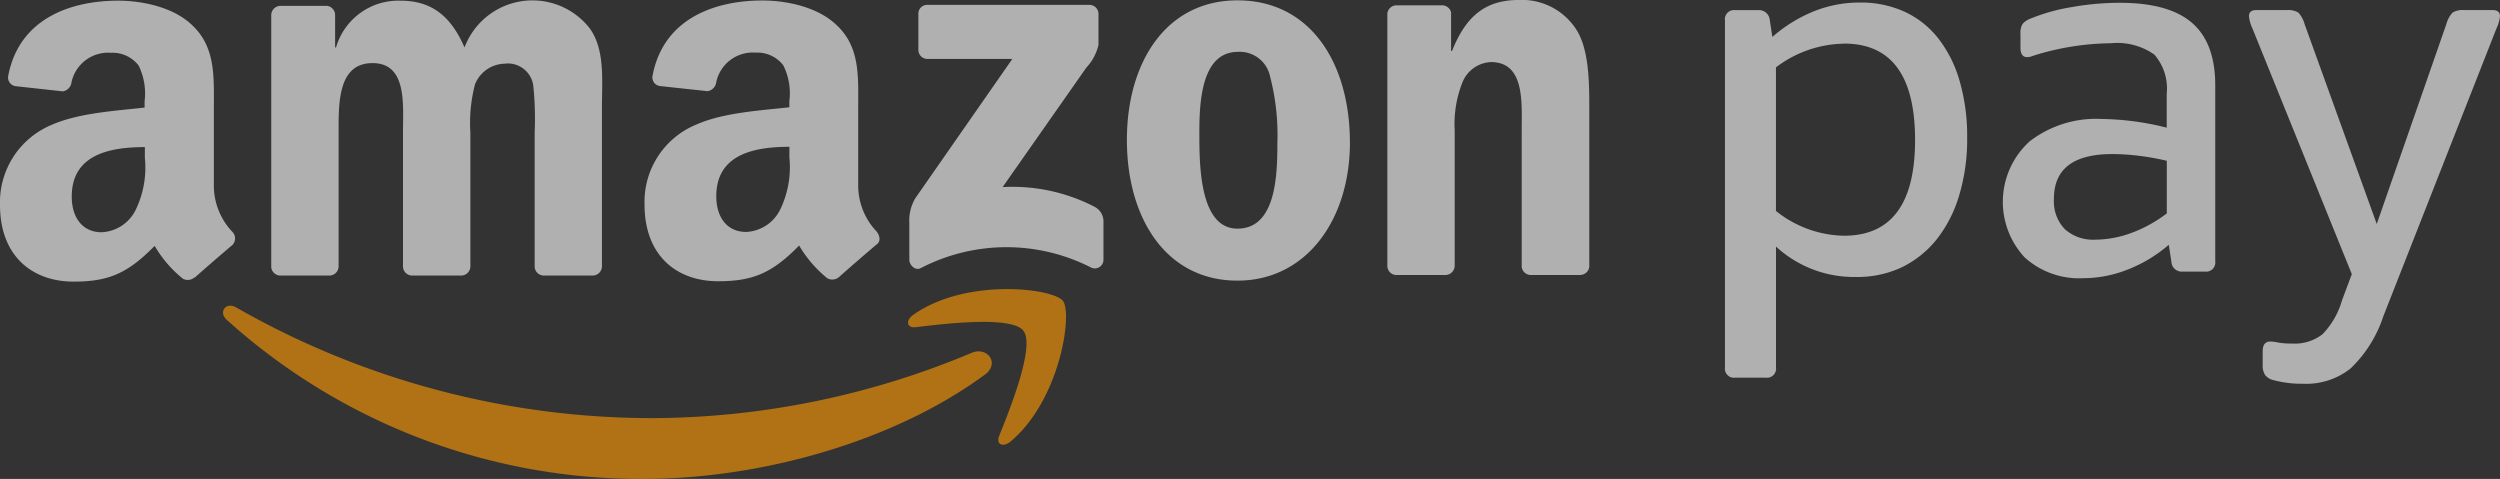 <svg xmlns="http://www.w3.org/2000/svg" width="213.793" height="40.957" viewBox="0 0 213.793 40.957">
  <rect x="0" y="0" width="213.793" height="40.957" fill="#333333" stroke="none"/>
  <g id="amazon-pay" transform="translate(0 -206.938)" opacity="0.61">
    <g id="amazonpay-logo-rgb_clr" transform="translate(0 206.938)">
      <path id="Shape" d="M16.626,230.745a.867.867,0,0,1-.993.1,10.178,10.178,0,0,1-2.407-2.8C10.914,230.4,9.281,231.1,6.293,231.1,2.754,231.1,0,228.913,0,224.545a7.168,7.168,0,0,1,4.465-6.87c2.281-1,5.466-1.183,7.9-1.459v-.543a5.412,5.412,0,0,0-.51-3.051,2.8,2.8,0,0,0-2.359-1.09,3.205,3.205,0,0,0-3.383,2.523.882.882,0,0,1-.744.774l-4.041-.443a.745.745,0,0,1-.625-.878c.934-4.942,5.4-6.434,9.4-6.434,2.047,0,4.718.543,6.326,2.091,2.043,1.913,1.86,4.465,1.86,7.238v6.546a5.728,5.728,0,0,0,1.589,3.9.807.807,0,0,1,0,1.116c-.859.718-2.385,2.043-3.223,2.791h0ZM12.388,220.5a8.313,8.313,0,0,1-.785,4.465,3.418,3.418,0,0,1-2.914,1.913c-1.611,0-2.553-1.228-2.553-3.051,0-3.58,3.211-4.231,6.252-4.231v.9Z" transform="translate(0 -207.017)" fill="#fff" fill-rule="evenodd"/>
      <path id="Path_00000111892064443368038330000016638241374509145249_" d="M60.488,230.548h-4.2a.789.789,0,0,1-.744-.711V208.254a.8.8,0,0,1,.8-.77h3.918a.789.789,0,0,1,.744.744v2.817h.078a5.543,5.543,0,0,1,5.534-4c2.59,0,4.276,1.269,5.455,4a6.207,6.207,0,0,1,10.691-1.656c1.336,1.816,1.061,4.465,1.061,6.765v13.616a.793.793,0,0,1-.811.778h-4.2a.785.785,0,0,1-.744-.774V218.335a27.506,27.506,0,0,0-.119-4.041,2.19,2.19,0,0,0-2.471-1.861,2.791,2.791,0,0,0-2.512,1.768,13.071,13.071,0,0,0-.395,4.134v11.436a.793.793,0,0,1-.808.778H67.554a.789.789,0,0,1-.744-.774V218.336c0-2.407.372-5.954-2.605-5.954s-2.9,3.449-2.9,5.954v11.436a.793.793,0,0,1-.811.778" transform="translate(-32.348 -206.985)" fill="#fff" fill-rule="evenodd"/>
      <path id="Path_116" data-name="Path 116" d="M151.839,226.808a5.727,5.727,0,0,1-1.589-3.892v-6.549c0-2.776.2-5.325-1.86-7.238-1.612-1.548-4.283-2.091-6.326-2.091-4,0-8.466,1.488-9.4,6.434a.744.744,0,0,0,.629.882l4.075.439a.885.885,0,0,0,.744-.774,3.2,3.2,0,0,1,3.379-2.523,2.791,2.791,0,0,1,2.359,1.094,5.364,5.364,0,0,1,.514,3.048v.532c-2.438.271-5.626.454-7.9,1.455a7.143,7.143,0,0,0-4.484,6.873c0,4.365,2.754,6.549,6.292,6.549,2.977,0,4.622-.7,6.929-3.055a10.187,10.187,0,0,0,2.411,2.8.875.875,0,0,0,.993-.1h0c.837-.744,2.363-2.073,3.223-2.791C152.182,227.649,152.123,227.2,151.839,226.808Zm-8.261-1.887a3.416,3.416,0,0,1-2.91,1.909c-1.611,0-2.553-1.228-2.553-3.048,0-3.583,3.211-4.231,6.252-4.231v.908A8.326,8.326,0,0,1,143.578,224.921Z" transform="translate(-76.86 -206.996)" fill="#fff" fill-rule="evenodd"/>
      <path id="Path_117" data-name="Path 117" d="M186.977,211.8v-3.085a.744.744,0,0,1,.785-.778h13.817a.771.771,0,0,1,.8.778v2.646a4.231,4.231,0,0,1-1.038,1.939l-7.16,10.218a15.3,15.3,0,0,1,7.881,1.693,1.407,1.407,0,0,1,.744,1.2v3.3a.741.741,0,0,1-1.02.707,15.913,15.913,0,0,0-14.6.026c-.48.257-.983-.261-.983-.715v-3.145a3.72,3.72,0,0,1,.514-2.117l8.295-11.908h-7.234a.77.77,0,0,1-.8-.778" transform="translate(-108.44 -207.519)" fill="#fff" fill-rule="evenodd"/>
      <path id="Path_118" data-name="Path 118" d="M240.265,211.416c-3.1,0-3.3,4.22-3.3,6.855s-.037,8.261,3.256,8.261,3.416-4.54,3.416-7.308a19.893,19.893,0,0,0-.629-5.719A2.642,2.642,0,0,0,240.265,211.416Zm-.041-4.406c6.241,0,9.616,5.359,9.616,12.169,0,6.583-3.721,11.8-9.616,11.8-6.122,0-9.456-5.359-9.456-12.031S234.143,207.01,240.224,207.01Z" transform="translate(-134.399 -206.98)" fill="#fff" fill-rule="evenodd"/>
      <path id="Path_119" data-name="Path 119" d="M289.034,230.457h-4.19a.785.785,0,0,1-.744-.774V208.1a.793.793,0,0,1,.808-.707h3.9a.792.792,0,0,1,.744.6v3.3h.082c1.176-2.951,2.824-4.358,5.727-4.358a5.53,5.53,0,0,1,4.909,2.542c1.1,1.727,1.1,4.633,1.1,6.72v13.579a.8.8,0,0,1-.808.677h-4.227a.785.785,0,0,1-.744-.677V218.06c0-2.359.275-5.813-2.631-5.813a2.761,2.761,0,0,0-2.434,1.727,9.619,9.619,0,0,0-.666,4.093v11.614a.8.8,0,0,1-.819.774" transform="translate(-165.459 -206.938)" fill="#fff" fill-rule="evenodd"/>
      <path id="Path_120" data-name="Path 120" d="M363.491,210.965a9.837,9.837,0,0,0-5.906,2.028v12.28a9.554,9.554,0,0,0,5.816,2.117q6.081,0,6.08-8.187t-5.991-8.243v0Zm-6.215-.573a12.42,12.42,0,0,1,3.569-2.2,10.476,10.476,0,0,1,3.877-.744,9.058,9.058,0,0,1,3.837.774,7.856,7.856,0,0,1,2.906,2.292,10.68,10.68,0,0,1,1.831,3.662,16.9,16.9,0,0,1,.64,4.838,16.648,16.648,0,0,1-.685,4.934,11.235,11.235,0,0,1-1.916,3.747,8.675,8.675,0,0,1-3,2.4,8.865,8.865,0,0,1-3.918.822,9.828,9.828,0,0,1-6.829-2.6v10.33a.778.778,0,0,1-.882.882h-2.6a.778.778,0,0,1-.882-.882V208.981a.781.781,0,0,1,.882-.882h1.939a.931.931,0,0,1,1.016.882l.219,1.411Z" transform="translate(-205.71 -207.232)" fill="#fff" fill-rule="evenodd"/>
      <path id="Path_121" data-name="Path 121" d="M418.081,227.769a9.014,9.014,0,0,0,3.04-.57,11.537,11.537,0,0,0,3.04-1.675v-4.5a22.294,22.294,0,0,0-2.315-.417,18.433,18.433,0,0,0-2.356-.156q-4.986,0-4.983,3.837a3.44,3.44,0,0,0,.927,2.579A3.622,3.622,0,0,0,418.081,227.769Zm-5.158-15.786-.331.112a1.153,1.153,0,0,1-.372.067c-.372,0-.573-.264-.573-.8v-1.18a1.483,1.483,0,0,1,.179-.859,1.651,1.651,0,0,1,.7-.465,15.922,15.922,0,0,1,3.479-.971,23.231,23.231,0,0,1,4.142-.372q4.186,0,6.17,1.715t1.987,5.332v15.056a.781.781,0,0,1-.882.882h-1.9a.882.882,0,0,1-.968-.837l-.223-1.455a12.027,12.027,0,0,1-3.5,2.113,10.371,10.371,0,0,1-3.814.744A6.936,6.936,0,0,1,412,229.282a6.981,6.981,0,0,1,.431-9.917,9.288,9.288,0,0,1,6.17-1.916,23.815,23.815,0,0,1,5.552.744v-2.9a4.4,4.4,0,0,0-1.057-3.349,5.505,5.505,0,0,0-3.7-.971A22.749,22.749,0,0,0,412.923,211.983Z" transform="translate(-238.862 -207.275)" fill="#fff" fill-rule="evenodd"/>
      <path id="Path_122" data-name="Path 122" d="M472.013,235.264a10.858,10.858,0,0,1-2.757,4.365,6.1,6.1,0,0,1-4.093,1.321,9.354,9.354,0,0,1-2.512-.309,1.284,1.284,0,0,1-.707-.421,1.491,1.491,0,0,1-.22-.9v-1.146c0-.558.22-.837.662-.837a4.015,4.015,0,0,1,.662.086,6.214,6.214,0,0,0,1.187.089,3.883,3.883,0,0,0,2.6-.793,6.846,6.846,0,0,0,1.675-2.91l.837-2.233-8.492-20.992a3.359,3.359,0,0,1-.305-1.061c0-.35.2-.528.614-.528h2.646a1.59,1.59,0,0,1,.971.22,2.37,2.37,0,0,1,.525.971l6.173,17.1,5.954-17.1a2.369,2.369,0,0,1,.525-.971,1.593,1.593,0,0,1,.971-.22H481.4c.413,0,.618.179.618.528a3.392,3.392,0,0,1-.309,1.061l-9.7,24.679" transform="translate(-268.226 -208.132)" fill="#fff" fill-rule="evenodd"/>
      <path id="Path_123" data-name="Path 123" d="M110.843,273.44c-7.893,5.824-19.35,8.931-29.19,8.931A52.813,52.813,0,0,1,46,268.77c-.744-.666-.082-1.578.808-1.061a71.756,71.756,0,0,0,35.672,9.463,71.024,71.024,0,0,0,27.213-5.582c1.332-.566,2.452.878,1.146,1.86m3.282-3.747c1.012,1.291-1.116,6.62-2.073,9-.29.718.331,1.008.983.465,4.231-3.543,5.325-10.963,4.465-12.034s-8.261-1.98-12.779,1.194c-.7.487-.577,1.161.2,1.068,2.542-.305,8.205-.986,9.214.309" transform="translate(-26.605 -241.415)" fill="#f90" fill-rule="evenodd"/>
    </g>
  </g>
</svg>
